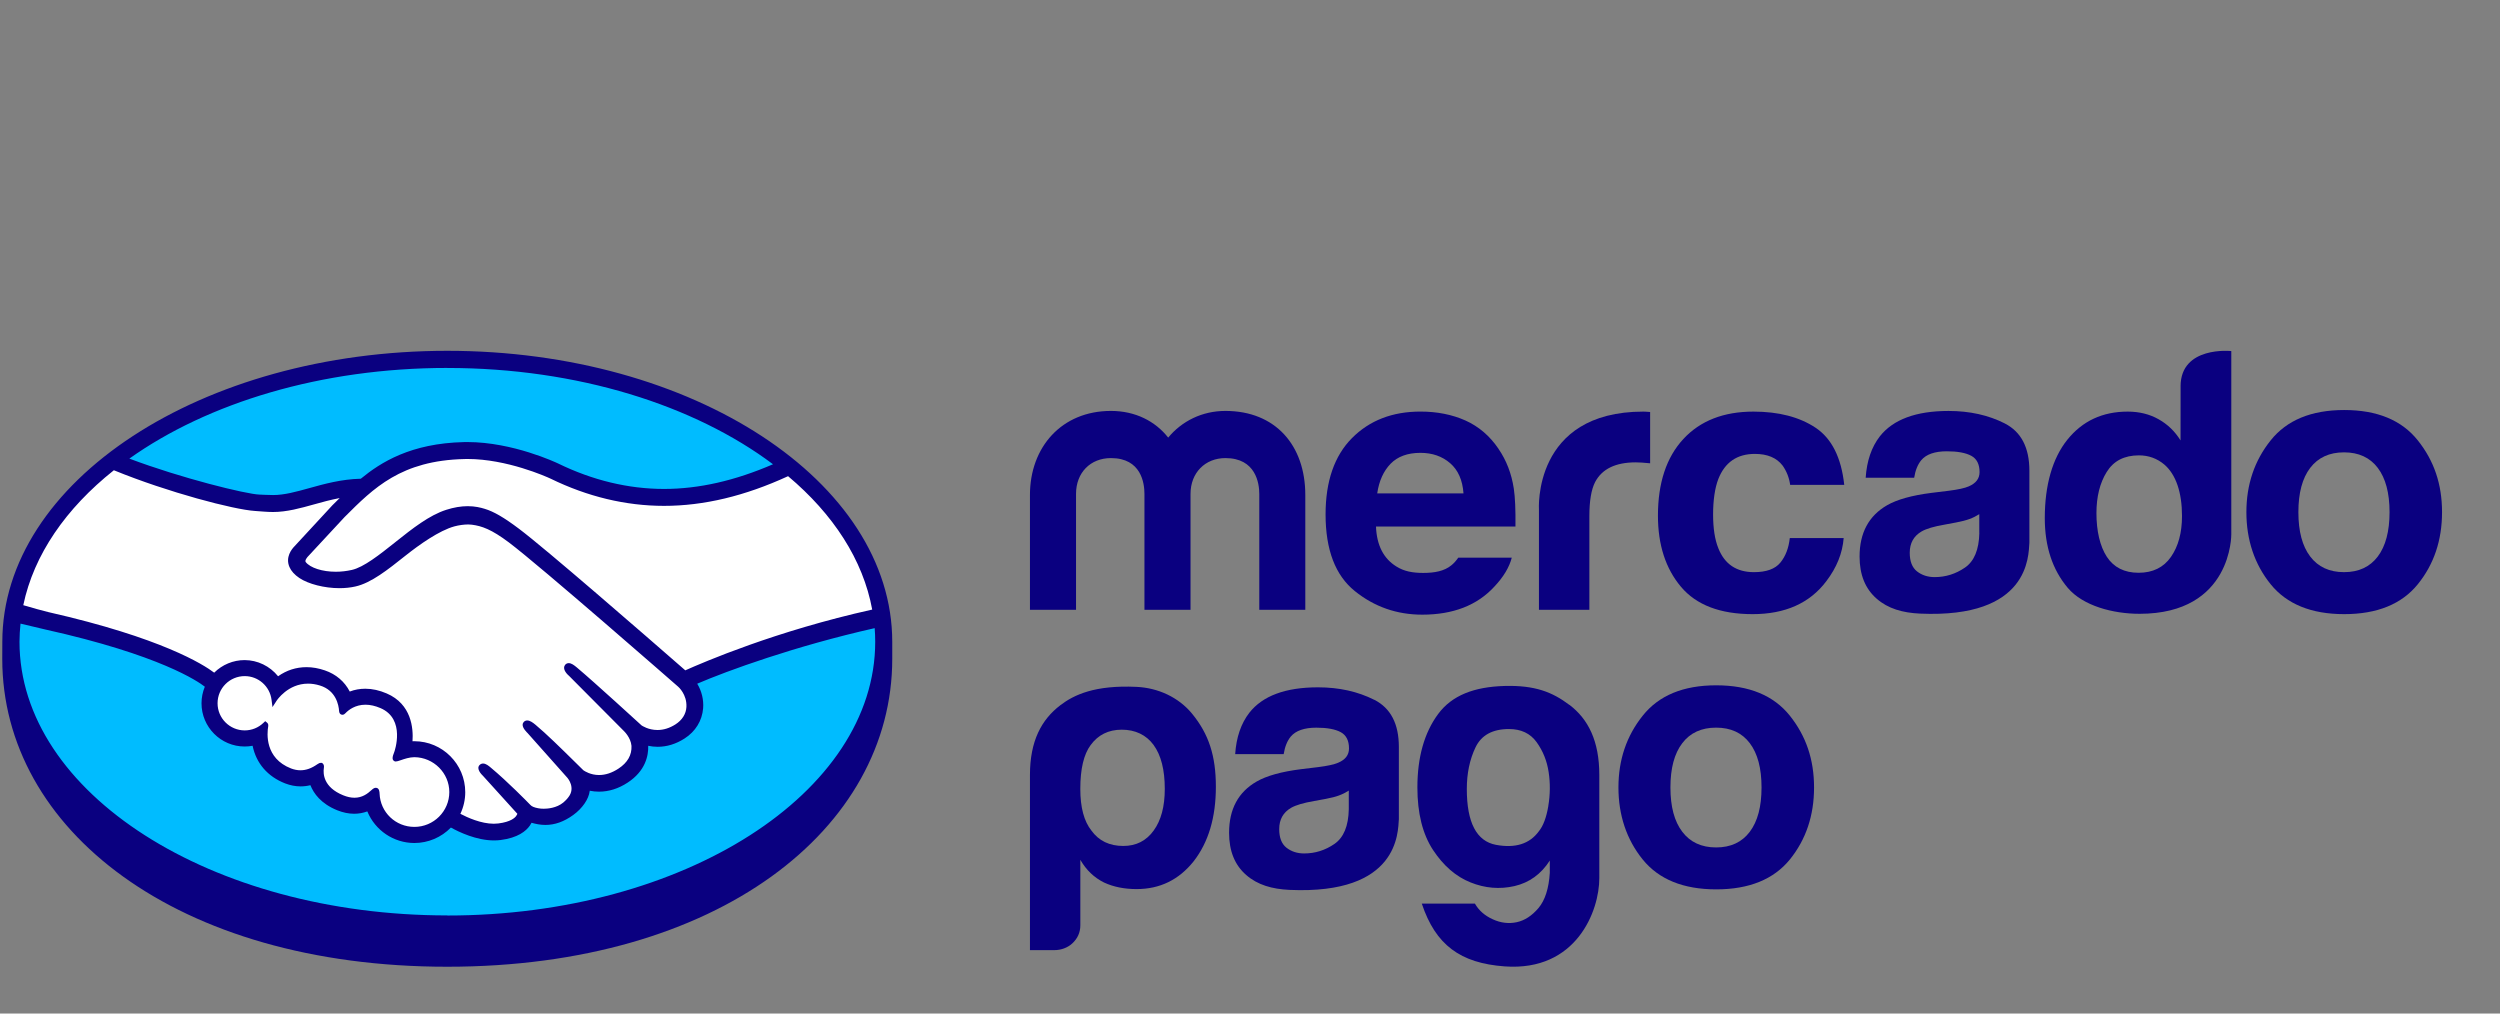 <?xml version="1.0" encoding="UTF-8"?>
<svg id="logos" xmlns="http://www.w3.org/2000/svg" viewBox="0 0 1048.82 425.2">
  <rect x="0" y="0" width="1048.82" height="425.2" fill="#808080" stroke="none"/>
  <defs>
    <style>
      .cls-1 {
        fill: #0a0080;
      }

      .cls-1, .cls-2, .cls-3 {
        stroke-width: 0px;
      }

      .cls-2 {
        fill: #fff;
      }

      .cls-3 {
        fill: #00bcff;
      }
      path{
        transform: scale(1.3) translate(-130px);
      }
    </style>
  </defs>
  <path class="cls-3" d="m274.38,116.94c-77.83,0-140.91,40.36-140.91,90.15s63.09,94.05,140.91,94.05,140.91-44.27,140.91-94.05-63.09-90.15-140.91-90.15Z"/>
  <path class="cls-2" d="m228.53,179.22c-.07.14-1.45,1.56-.55,2.71,2.18,2.78,8.91,4.38,15.72,2.85,4.05-.91,9.25-5.04,14.28-9.03,5.45-4.33,10.86-8.67,16.3-10.39,5.76-1.83,9.45-1.05,11.89-.31,2.67.8,5.82,2.56,10.84,6.32,9.45,7.1,47.43,40.26,54,45.99,5.28-2.39,30.47-12.56,62.39-19.6-2.78-17.02-13.01-33.25-28.72-45.99-21.89,9.19-50.42,14.7-76.58,1.93-.13-.05-14.29-6.75-28.25-6.42-20.75.48-29.74,9.46-39.25,18.97l-12.05,12.99Z"/>
  <path class="cls-2" d="m349.44,220.97c-.45-.4-44.67-39.09-54.69-46.62-5.8-4.35-9.02-5.46-12.41-5.89-1.76-.23-4.2.1-5.9.57-4.66,1.27-10.75,5.34-16.16,9.63-5.6,4.46-10.88,8.66-15.79,9.76-6.26,1.4-13.91-.25-17.4-2.61-1.41-.95-2.41-2.05-2.89-3.16-1.29-2.99,1.09-5.38,1.48-5.78l12.2-13.2c1.42-1.41,2.85-2.83,4.31-4.23-3.94.51-7.58,1.52-11.12,2.5-4.42,1.24-8.68,2.42-12.98,2.42-1.8,0-11.42-1.58-13.25-2.07-11.05-3.02-23.56-5.97-38.04-12.73-17.35,12.91-28.65,28.77-32,46.56,2.49.66,9.02,2.15,10.71,2.52,39.26,8.73,51.49,17.72,53.71,19.6,2.4-2.67,5.87-4.36,9.73-4.36,4.35,0,8.26,2.19,10.64,5.56,2.25-1.78,5.35-3.3,9.36-3.29,1.82,0,3.71.34,5.62.98,4.43,1.52,6.72,4.47,7.9,7.14,1.48-.67,3.31-1.17,5.46-1.16,2.12,0,4.32.48,6.53,1.44,7.24,3.11,8.36,10.22,7.71,15.58.52-.06,1.04-.08,1.56-.08,8.58,0,15.56,6.98,15.56,15.57,0,2.66-.68,5.16-1.86,7.35,2.34,1.31,8.29,4.28,13.52,3.62,4.17-.53,5.76-1.95,6.32-2.76.39-.55.8-1.2.42-1.66l-11.08-12.3s-1.82-1.73-1.22-2.39c.62-.68,1.75.3,2.55.96,5.64,4.71,12.52,11.81,12.52,11.81.12.08.57.98,3.12,1.43,2.19.39,6.07.17,8.76-2.04.67-.56,1.35-1.25,1.93-1.97-.05.04-.09.08-.13.1,2.84-3.63-.32-7.29-.32-7.29l-12.93-14.52s-1.85-1.71-1.22-2.4c.56-.6,1.75.3,2.56.98,4.09,3.42,9.88,9.23,15.42,14.66,1.09.79,5.96,3.8,12.41-.43,3.92-2.57,4.7-5.73,4.59-8.1-.27-3.15-2.73-5.4-2.73-5.4l-17.66-17.76s-1.87-1.59-1.21-2.4c.54-.68,1.75.3,2.55.96,5.62,4.71,20.86,18.68,20.86,18.68.22.15,5.48,3.9,11.99-.24,2.33-1.49,3.81-3.73,3.94-6.34.22-4.52-2.96-7.2-2.96-7.2Z"/>
  <path class="cls-2" d="m263.76,243.48c-2.74-.03-5.74,1.6-6.13,1.36-.22-.14.17-1.24.42-1.88.27-.63,3.87-11.48-4.92-15.25-6.73-2.89-10.85.36-12.26,1.83-.37.38-.54.35-.58-.13-.14-1.96-1.01-7.24-6.82-9.02-8.3-2.54-13.64,3.25-14.99,5.35-.61-4.73-4.61-8.4-9.5-8.41-5.32,0-9.64,4.3-9.65,9.63,0,5.32,4.31,9.64,9.64,9.64,2.59,0,4.93-1.03,6.66-2.69.06.05.08.14.05.32-.41,2.39-1.15,11.04,7.92,14.57,3.64,1.41,6.73.36,9.29-1.43.76-.54.89-.31.78.41-.33,2.23.09,6.99,6.77,9.7,5.08,2.07,8.09-.04,10.07-1.87.86-.78,1.09-.65,1.14.56.24,6.44,5.59,11.56,12.09,11.57,6.7,0,12.13-5.41,12.13-12.1,0-6.7-5.42-12.06-12.12-12.13Z"/>
  <path class="cls-1" d="m274.35,113.21c-79.31,0-143.6,42.18-143.6,93.92,0,1.34-.02,5.03-.02,5.5,0,54.9,56.19,99.35,143.6,99.35s143.61-44.45,143.61-99.34v-5.51c0-51.74-64.29-93.92-143.59-93.92Zm137.12,83.51c-31.21,6.94-54.49,17.01-60.32,19.61-13.62-11.89-45.1-39.26-53.63-45.66-4.87-3.67-8.2-5.6-11.12-6.47-1.31-.4-3.12-.85-5.45-.85-2.17,0-4.5.39-6.93,1.17-5.51,1.75-11,6.11-16.31,10.33l-.27.22c-4.95,3.93-10.06,8-13.93,8.86-1.69.38-3.43.58-5.16.58-4.34,0-8.23-1.26-9.69-3.12-.24-.31-.08-.81.48-1.52l.07-.1,11.99-12.91c9.39-9.39,18.25-18.25,38.66-18.72.34-.01.68-.02,1.02-.02,12.7.01,25.4,5.69,26.83,6.36,11.91,5.81,24.21,8.76,36.56,8.77,12.85,0,26.11-3.17,40.05-9.58,14.56,12.24,24.21,26.99,27.15,43.06Zm-137.1-77.97c42.1,0,79.76,12.07,105.09,31.07-12.24,5.3-23.91,7.97-35.17,7.97-11.52-.01-23.03-2.78-34.21-8.23-.59-.28-14.61-6.89-29.2-6.9-.38,0-.77,0-1.15.01-17.14.4-26.8,6.49-33.29,11.82-6.31.16-11.76,1.68-16.61,3.03-4.33,1.2-8.06,2.24-11.7,2.24-1.5,0-4.2-.14-4.44-.15-4.18-.13-25.18-5.28-41.95-11.61,25.27-17.96,61.89-29.26,102.64-29.26Zm-107.61,33.01c17.51,7.16,38.76,12.7,45.48,13.13,1.87.12,3.87.34,5.87.34,4.46,0,8.91-1.25,13.21-2.45,2.54-.71,5.35-1.49,8.3-2.05-.79.77-1.58,1.56-2.37,2.35l-12.17,13.17c-.96.97-3.04,3.55-1.67,6.73.54,1.28,1.65,2.51,3.2,3.55,2.9,1.95,8.1,3.28,12.92,3.28,1.83,0,3.57-.18,5.15-.54,5.11-1.14,10.46-5.41,16.13-9.92,4.52-3.59,10.94-8.15,15.86-9.49,1.38-.37,3.06-.61,4.42-.61.41,0,.79.02,1.14.07,3.24.41,6.38,1.51,11.99,5.72,10,7.51,54.22,46.2,54.65,46.58.03.02,2.85,2.46,2.65,6.5-.11,2.26-1.36,4.26-3.54,5.65-1.89,1.2-3.83,1.81-5.8,1.81-2.96,0-4.99-1.39-5.13-1.48-.16-.13-15.31-14.03-20.89-18.7-.89-.74-1.75-1.4-2.62-1.4-.47,0-.88.2-1.16.55-.88,1.08.1,2.58,1.26,3.56l17.7,17.8s2.21,2.06,2.45,4.79c.14,2.95-1.27,5.42-4.2,7.34-2.09,1.38-4.2,2.07-6.27,2.07-2.72,0-4.63-1.24-5.05-1.53l-2.54-2.5c-4.64-4.57-9.43-9.29-12.94-12.21-.86-.71-1.77-1.37-2.64-1.37-.43,0-.82.16-1.12.48-.4.44-.68,1.24.32,2.57.4.55.89,1,.89,1l12.91,14.51c.1.13,2.66,3.17.29,6.19l-.46.58c-.39.42-.8.82-1.2,1.16-2.2,1.81-5.14,2-6.31,2-.63,0-1.22-.05-1.75-.15-1.27-.23-2.13-.58-2.55-1.07l-.16-.16c-.7-.73-7.21-7.38-12.6-11.87-.71-.6-1.6-1.34-2.51-1.34-.45,0-.85.18-1.17.52-1.06,1.17.54,2.91,1.22,3.55l11.01,12.15c-.01.11-.15.36-.41.74-.4.55-1.73,1.88-5.73,2.38-.48.06-.98.09-1.46.09-4.12,0-8.52-2-10.79-3.2,1.03-2.18,1.57-4.58,1.57-6.98,0-9.07-7.36-16.44-16.43-16.45-.19,0-.4,0-.59.01.29-4.14-.29-11.98-8.34-15.43-2.32-1-4.63-1.52-6.87-1.52-1.76,0-3.45.3-5.04.91-1.67-3.24-4.44-5.6-8.04-6.83-2-.69-3.98-1.04-5.9-1.04-3.35,0-6.44.99-9.19,2.94-2.64-3.28-6.62-5.22-10.81-5.22-3.67,0-7.2,1.47-9.81,4.06-3.43-2.62-17.03-11.26-53.44-19.53-1.74-.39-5.69-1.52-8.17-2.25,3.41-16.34,13.8-31.27,29.2-43.52Zm67.54,94.78l-.39-.35h-.4c-.32,0-.66.13-1.11.45-1.86,1.31-3.63,1.94-5.44,1.94-1,0-2.02-.2-3.04-.59-8.44-3.29-7.78-11.25-7.36-13.65.06-.49-.06-.86-.37-1.12l-.6-.49-.56.53c-1.65,1.59-3.8,2.45-6.06,2.45-4.83,0-8.77-3.93-8.76-8.77,0-4.83,3.94-8.76,8.78-8.75,4.37,0,8.09,3.28,8.64,7.65l.3,2.35,1.29-1.99c.14-.23,3.69-5.59,10.2-5.58,1.24,0,2.52.2,3.81.6,5.19,1.58,6.07,6.29,6.2,8.25.09,1.14.91,1.2,1.06,1.2.45,0,.78-.28,1.01-.53.98-1.02,3.11-2.72,6.45-2.72,1.53,0,3.15.37,4.83,1.09,8.25,3.54,4.51,14.02,4.47,14.13-.71,1.74-.74,2.5-.07,2.95l.32.15h.24c.37,0,.83-.16,1.6-.42,1.12-.39,2.81-.97,4.4-.97h0c6.21.07,11.26,5.13,11.26,11.26,0,6.2-5.06,11.24-11.27,11.24-6.07,0-11.01-4.73-11.23-10.74-.02-.52-.07-1.88-1.23-1.88-.47,0-.89.29-1.36.72-1.34,1.24-3.04,2.49-5.52,2.49-1.13,0-2.35-.26-3.64-.79-6.41-2.6-6.5-7-6.24-8.77.07-.47.09-.96-.23-1.35Zm40.07,48.88c-76.26,0-138.08-39.55-138.08-88.33,0-1.96.14-3.91.33-5.84.61.15,6.67,1.59,7.92,1.88,37.19,8.26,49.48,16.85,51.56,18.48-.7,1.69-1.07,3.51-1.07,5.35,0,7.69,6.25,13.95,13.93,13.95.86,0,1.72-.08,2.56-.24,1.16,5.66,4.86,9.95,10.51,12.15,1.65.63,3.32.96,4.97.96,1.06,0,2.13-.13,3.17-.39,1.05,2.65,3.39,5.96,8.65,8.09,1.84.74,3.68,1.13,5.47,1.13,1.46,0,2.89-.26,4.25-.76,2.52,6.13,8.51,10.2,15.19,10.2,4.43,0,8.68-1.8,11.78-4.99,2.65,1.48,8.25,4.15,13.91,4.16.73,0,1.41-.05,2.11-.13,5.62-.71,8.23-2.91,9.43-4.62.22-.3.41-.62.58-.95,1.32.38,2.78.69,4.46.7,3.07,0,6.01-1.05,8.99-3.21,2.93-2.11,5.01-5.14,5.31-7.72,0-.03,0-.07.01-.11.99.2,2,.3,3.01.3,3.16,0,6.27-.98,9.24-2.93,5.73-3.75,6.72-8.66,6.63-11.87,1.01.21,2.03.32,3.05.32,2.96,0,5.88-.89,8.65-2.66,3.55-2.27,5.69-5.75,6.02-9.79.21-2.75-.47-5.53-1.91-7.91,9.58-4.13,31.48-12.12,57.27-17.93.11,1.46.17,2.93.17,4.41,0,48.78-61.82,88.33-138.07,88.33Z"/>
  <g>
    <path class="cls-1" d="m910.26,142.12c-5.21-6.54-13.13-9.8-23.75-9.8s-18.53,3.27-23.74,9.8c-5.22,6.53-7.83,14.25-7.83,23.16s2.61,16.81,7.83,23.26c5.21,6.43,13.13,9.65,23.74,9.65s18.54-3.22,23.75-9.65c5.22-6.45,7.82-14.19,7.82-23.26s-2.6-16.63-7.82-23.16Zm-12.92,37.48c-2.53,3.35-6.15,5.04-10.89,5.04s-8.36-1.69-10.91-5.04c-2.55-3.35-3.82-8.13-3.82-14.32s1.27-10.95,3.82-14.29c2.55-3.34,6.19-5.01,10.91-5.01s8.35,1.67,10.89,5.01c2.53,3.34,3.8,8.11,3.8,14.29s-1.27,10.97-3.8,14.32Z"/>
    <path class="cls-1" d="m776.98,136.65c-5.29-2.68-11.34-4.03-18.15-4.03-10.47,0-17.86,2.73-22.17,8.18-2.71,3.49-4.22,7.95-4.58,13.37h15.65c.38-2.4,1.15-4.29,2.31-5.69,1.61-1.89,4.36-2.84,8.23-2.84,3.46,0,6.08.48,7.88,1.45,1.78.96,2.68,2.72,2.68,5.26,0,2.09-1.16,3.61-3.49,4.61-1.3.57-3.46,1.04-6.48,1.42l-5.55.68c-6.3.8-11.08,2.13-14.32,3.99-5.92,3.41-8.88,8.93-8.88,16.55,0,5.87,1.83,10.41,5.52,13.61,3.67,3.21,8.34,4.55,13.98,4.81,35.37,1.59,34.98-18.64,35.3-22.84v-23.27c0-7.47-2.65-12.55-7.93-15.25Zm-8.22,35.32c-.11,5.42-1.66,9.15-4.64,11.2-2.99,2.05-6.24,3.07-9.78,3.07-2.24,0-4.14-.63-5.7-1.85-1.56-1.23-2.34-3.24-2.34-6.01,0-3.1,1.28-5.39,3.83-6.88,1.51-.87,3.99-1.61,7.45-2.2l3.69-.69c1.84-.35,3.28-.73,4.34-1.13,1.07-.38,2.1-.9,3.13-1.55v6.03Z"/>
    <path class="cls-1" d="m696.32,146.48c4.05,0,7.01,1.25,8.94,3.75,1.31,1.84,2.13,3.93,2.45,6.24h17.45c-.95-8.81-4.03-14.95-9.24-18.43-5.22-3.47-11.9-5.21-20.07-5.21-9.61,0-17.15,2.95-22.61,8.84-5.46,5.9-8.2,14.15-8.2,24.75,0,9.38,2.47,17.04,7.42,22.93,4.95,5.89,12.66,8.84,23.14,8.84s18.42-3.53,23.76-10.61c3.35-4.38,5.23-9.03,5.62-13.94h-17.39c-.36,3.25-1.37,5.9-3.06,7.94-1.67,2.03-4.5,3.06-8.5,3.06-5.63,0-9.47-2.57-11.5-7.72-1.12-2.75-1.69-6.38-1.69-10.91s.57-8.54,1.69-11.43c2.12-5.39,6.05-8.1,11.79-8.1Z"/>
    <path class="cls-1" d="m660.36,132.83c-35.85,0-33.72,31.73-33.72,31.73v32.24h16.27v-30.23c0-4.96.63-8.62,1.86-11.01,2.23-4.23,6.6-6.35,13.1-6.35.49,0,1.13.03,1.92.07.79.04,1.69.11,2.73.23v-16.55c-.72-.05-1.19-.07-1.39-.1-.21-.02-.46-.03-.77-.03Z"/>
    <path class="cls-1" d="m613.6,144.85c-2.81-4.16-6.38-7.21-10.68-9.15-4.31-1.92-9.15-2.88-14.52-2.88-9.06,0-16.42,2.85-22.1,8.56-5.67,5.72-8.52,13.92-8.52,24.63,0,11.43,3.15,19.67,9.44,24.74,6.28,5.06,13.54,7.61,21.76,7.61,9.96,0,17.71-3.01,23.24-9.02,2.99-3.16,4.86-6.29,5.65-9.38h-17.26c-.68.98-1.41,1.81-2.22,2.46-2.3,1.89-5.42,2.47-9.09,2.47-3.47,0-6.2-.52-8.66-2.07-4.06-2.5-6.35-6.72-6.59-12.91h45.01c.06-5.34-.11-9.43-.54-12.27-.74-4.84-2.4-9.1-4.92-12.77Zm-39.15,14.38c.58-4.02,2.03-7.2,4.3-9.56,2.29-2.35,5.5-3.53,9.65-3.53,3.81,0,7.01,1.11,9.59,3.34,2.57,2.22,4,5.48,4.3,9.75h-27.83Z"/>
    <path class="cls-1" d="m525.46,132.61c-7.55,0-14.08,3.31-18.47,8.61-4.17-5.3-10.59-8.61-18.48-8.61-15.89,0-26.13,11.67-26.13,27.12v37.06h14.87v-37.41c0-6.83,4.62-11.55,11.27-11.55,9.8,0,10.81,8.13,10.81,11.55v37.41h14.87v-37.41c0-6.83,4.73-11.55,11.26-11.55,9.8,0,10.93,8.13,10.93,11.55v37.41h14.85v-37.06c0-15.93-9.56-27.12-25.79-27.12Z"/>
    <path class="cls-1" d="m833.71,124.7l-.02,17.43c-1.81-2.92-4.17-5.2-7.08-6.83-2.9-1.64-6.23-2.47-9.98-2.47-8.13,0-14.6,3.03-19.46,9.06-4.86,6.05-7.29,14.77-7.29,25.31,0,9.15,2.47,16.65,7.4,22.49,4.93,5.83,14.6,8.39,23.19,8.39,29.95,0,29.6-25.68,29.6-25.68v-59.11s-16.37-1.75-16.37,11.41Zm-3.13,55.04c-2.37,3.4-5.86,5.1-10.43,5.1s-7.98-1.72-10.23-5.13c-2.25-3.43-3.37-8.41-3.37-14.11,0-5.3,1.1-9.72,3.31-13.29,2.21-3.57,5.67-5.36,10.4-5.36,3.1,0,5.82.98,8.17,2.94,3.81,3.25,5.73,9.09,5.73,16.64,0,5.4-1.2,9.81-3.58,13.21Z"/>
  </g>
  <path class="cls-1" d="m496.75,221.66c-13.4-.63-20.16,2.56-24.57,5.93-6.09,4.65-9.8,11.53-9.8,22.52v56.51h7.88c2.11,0,4.22-.73,5.77-2.16,1.74-1.6,2.61-3.56,2.61-5.86v-21.12c1.92,3.31,4.45,5.74,7.65,7.32,3.03,1.41,6.53,2.12,10.51,2.12,7.49,0,13.64-2.98,18.41-8.97,4.78-6.15,7.17-14.15,7.17-24.06s-2.26-16.97-7.68-23.57c-4.38-5.34-11.04-8.35-17.94-8.66Zm5.55,46.38c-2.39,3.31-5.66,4.96-9.8,4.96-4.46,0-7.89-1.64-10.28-4.96-2.39-2.99-3.59-7.45-3.59-13.45,0-6.43,1.11-11.16,3.34-14.15,2.4-3.29,5.75-4.96,10.05-4.96s7.89,1.66,10.28,4.96c2.4,3.31,3.59,8.02,3.59,14.15,0,5.68-1.19,10.14-3.59,13.45Z"/>
  <path class="cls-1" d="m636.47,227.49c-5.53-4.19-11.18-6.38-20.89-6.12-9.86.27-17.03,3.03-21.49,9.07-4.46,6.05-6.68,13.95-6.68,23.68,0,8.33,1.68,15.04,5.04,20.17,3.37,5.1,7.4,8.6,12.1,10.47,4.68,1.89,9.42,2.28,14.2,1.19,4.77-1.11,8.57-3.84,11.39-8.24v3.99c-.32,5.03-1.53,8.8-3.63,11.32-2.13,2.5-4.47,4.04-7.06,4.59-2.56.54-5.16.24-7.73-.95-2.59-1.17-4.5-2.87-5.75-5.06h-17.14c4.44,13.34,12.41,19.23,26.77,20.27,23.16,1.67,30.54-17.94,30.52-28.52v-33.25c0-10.99-3.58-18.03-9.63-22.63Zm-6.81,32.66c-.63,3.68-1.64,6.4-3.06,8.12-2.97,4.08-7.6,5.53-13.84,4.37-6.27-1.19-9.4-7.2-9.4-18.03,0-5.03.93-9.51,2.82-13.45,1.88-3.91,5.47-5.89,10.79-5.89,3.91,0,6.89,1.42,8.92,4.24,2.04,2.83,3.34,6.05,3.88,9.67.55,3.61.5,7.27-.12,10.96Z"/>
  <path class="cls-1" d="m573.49,225.84c-5.29-2.67-11.34-4.03-18.15-4.03-10.47,0-17.85,2.73-22.15,8.19-2.7,3.48-4.22,7.94-4.58,13.36h15.65c.38-2.39,1.15-4.29,2.3-5.68,1.61-1.89,4.36-2.85,8.23-2.85,3.47,0,6.09.48,7.88,1.45,1.78.96,2.67,2.72,2.67,5.26,0,2.08-1.16,3.62-3.49,4.6-1.3.57-3.46,1.04-6.48,1.42l-5.54.67c-6.3.8-11.09,2.13-14.31,3.99-5.93,3.41-8.88,8.92-8.88,16.54,0,5.87,1.83,10.41,5.52,13.61,3.67,3.21,8.34,4.55,13.99,4.81,35.36,1.58,34.96-18.64,35.28-22.84v-23.27c0-7.46-2.63-12.54-7.92-15.24Zm-8.22,35.31c-.1,5.43-1.66,9.15-4.63,11.2-2.98,2.05-6.24,3.07-9.78,3.07-2.24,0-4.13-.63-5.7-1.85-1.56-1.23-2.34-3.23-2.34-6,0-3.1,1.28-5.39,3.83-6.87,1.52-.87,3.99-1.61,7.45-2.2l3.7-.68c1.84-.35,3.29-.72,4.33-1.12,1.07-.39,2.11-.91,3.14-1.56v6.03Z"/>
  <path class="cls-1" d="m707.61,230.97c-5.22-6.54-13.14-9.81-23.76-9.81s-18.52,3.26-23.73,9.81c-5.22,6.53-7.83,14.24-7.83,23.15s2.61,16.8,7.83,23.25c5.21,6.42,13.13,9.64,23.73,9.64s18.53-3.22,23.76-9.64c5.21-6.45,7.81-14.19,7.81-23.25s-2.6-16.62-7.81-23.15Zm-12.93,37.46c-2.53,3.36-6.15,5.05-10.87,5.05s-8.36-1.69-10.91-5.05c-2.56-3.35-3.83-8.12-3.83-14.31s1.27-10.95,3.83-14.29c2.54-3.34,6.18-5.01,10.91-5.01s8.35,1.67,10.87,5.01c2.53,3.34,3.79,8.1,3.79,14.29s-1.26,10.96-3.79,14.31Z"/>
</svg>